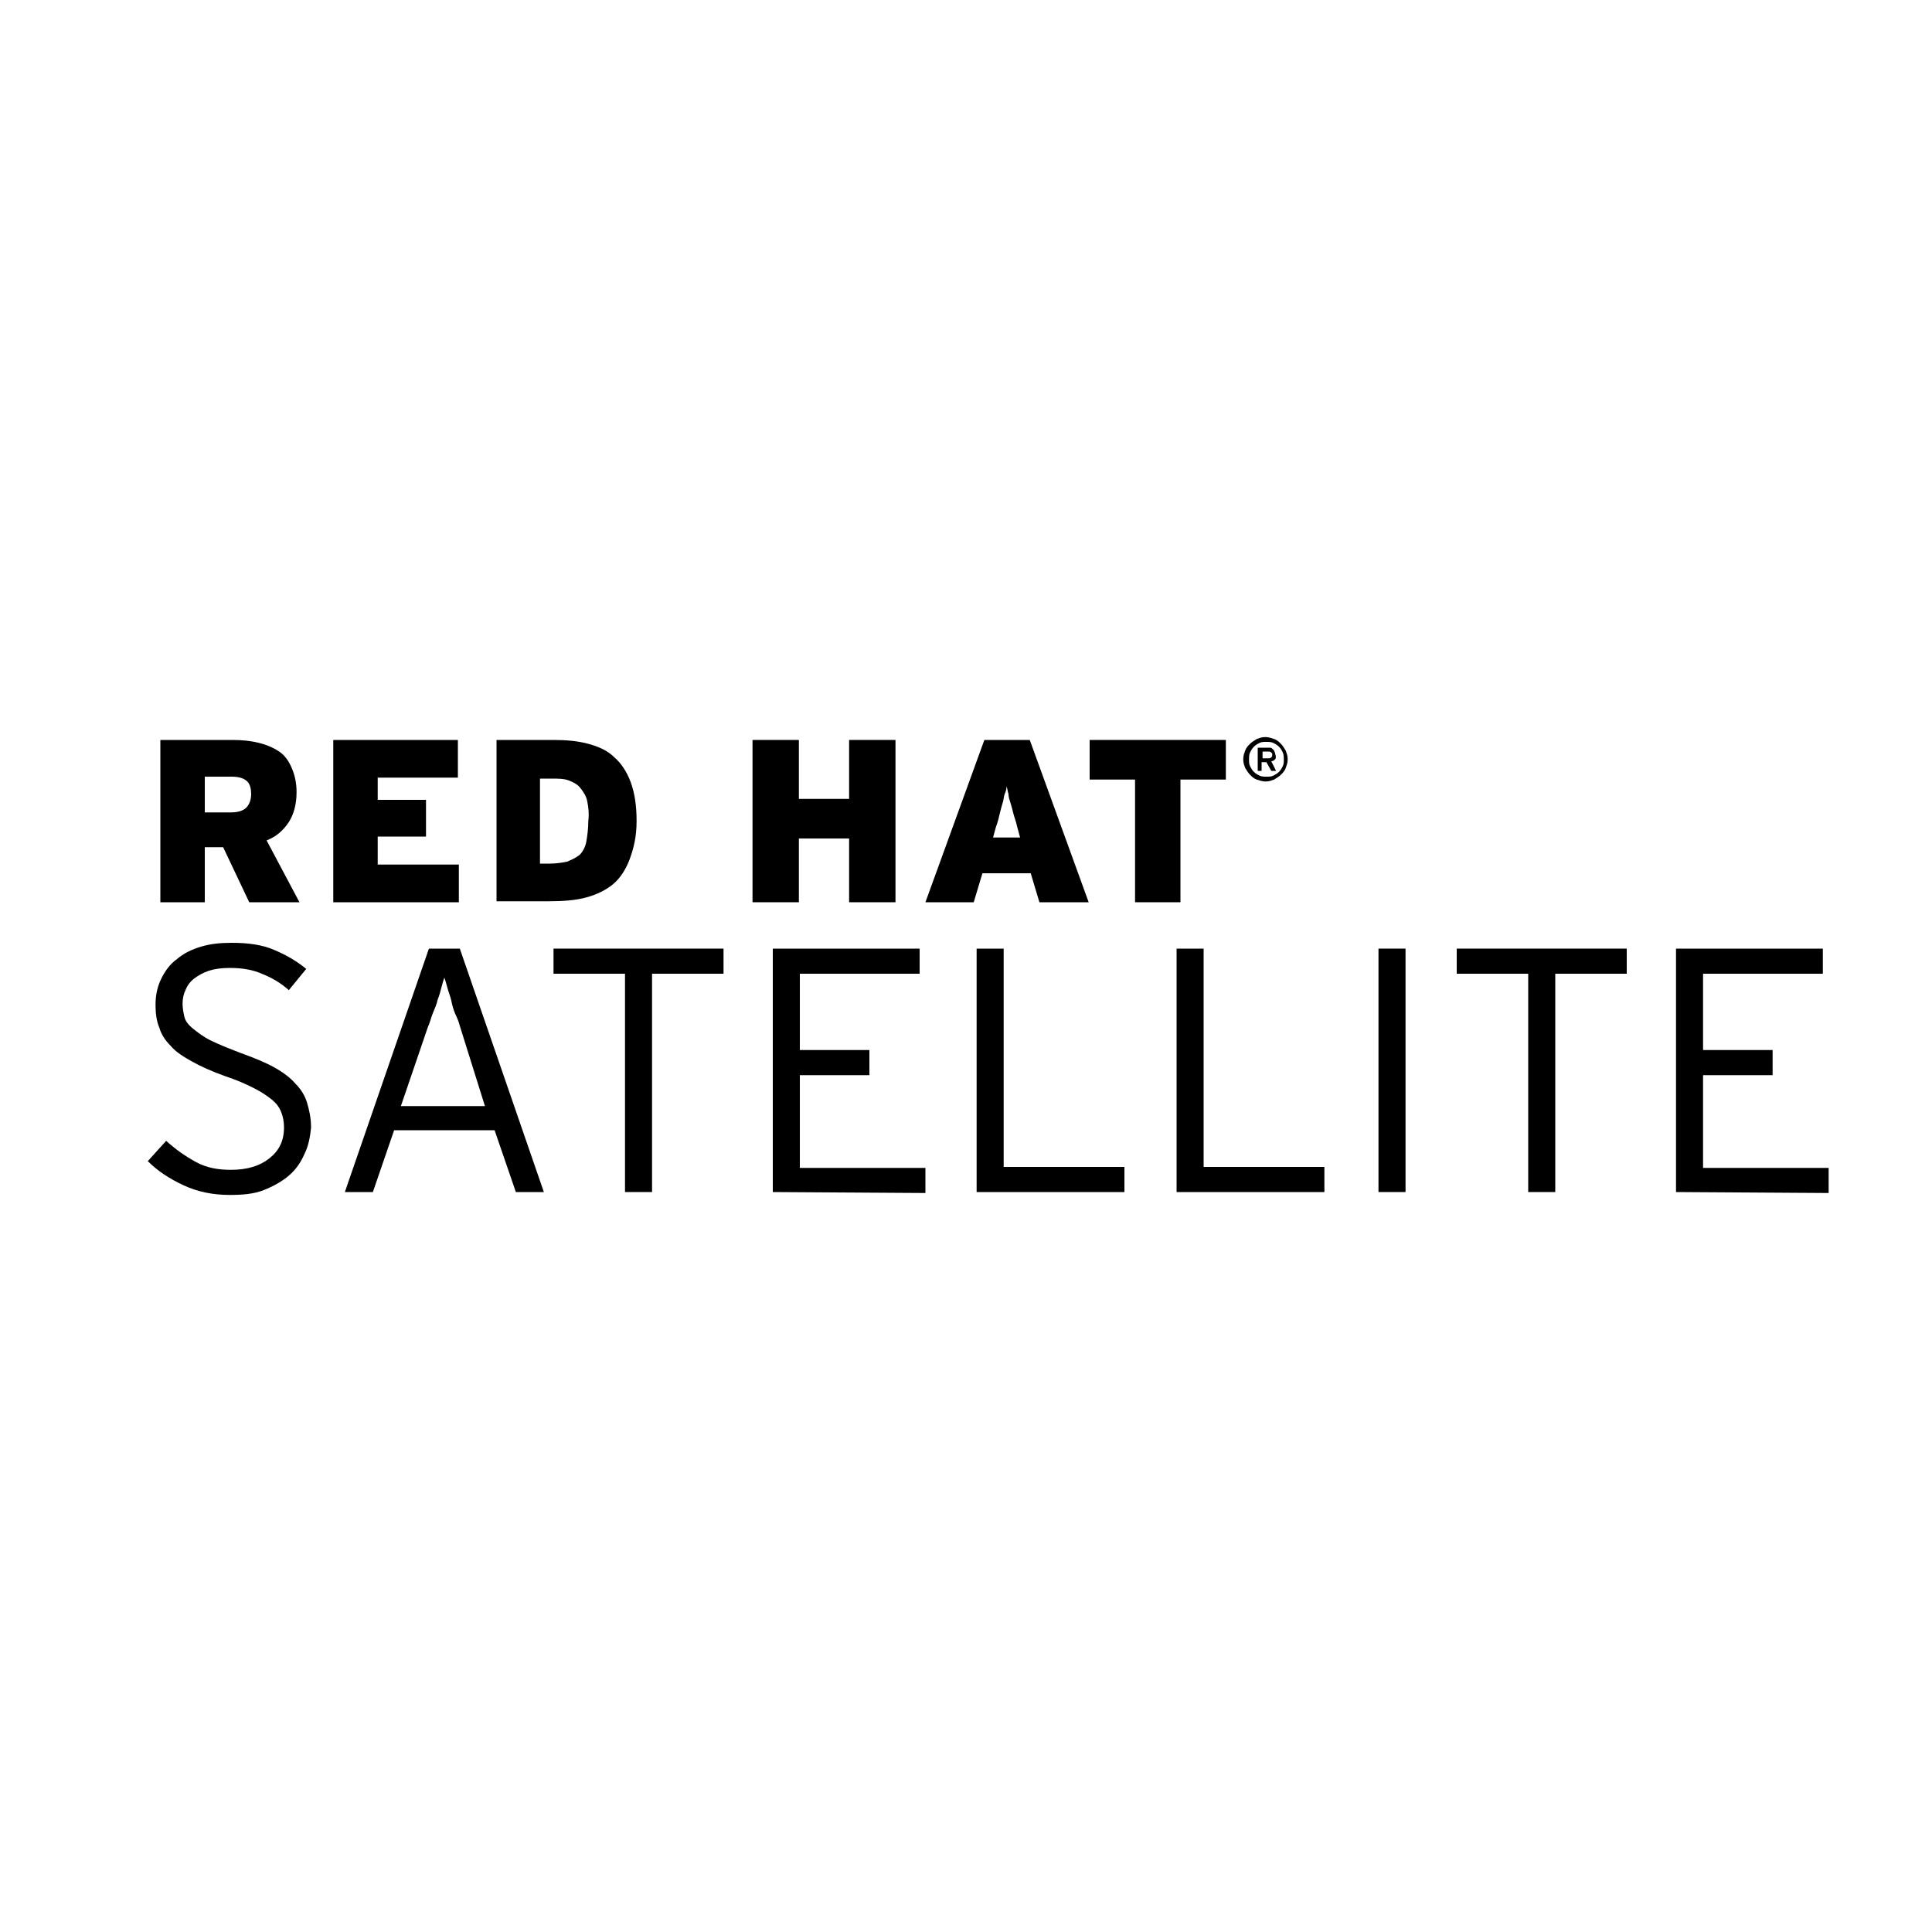 <?xml version="1.0" encoding="utf-8"?>
<!-- Generator: Adobe Illustrator 19.2.0, SVG Export Plug-In . SVG Version: 6.00 Build 0)  -->
<svg version="1.1" id="logo" xmlns="http://www.w3.org/2000/svg" xmlns:xlink="http://www.w3.org/1999/xlink" x="0px" y="0px"
	 viewBox="0 0 200 200" style="enable-background:new 0 0 200 200;" xml:space="preserve">
<g>
	<path d="M25.8,93.4l-2.7-5.7h-1.9v5.7h-4.6V76.6h7.5c1,0,1.9,0.1,2.7,0.3s1.5,0.5,2.1,0.9s1,1,1.3,1.7c0.3,0.7,0.5,1.5,0.5,2.5
		c0,1.3-0.3,2.3-0.8,3.1c-0.6,0.9-1.3,1.5-2.3,1.9l3.4,6.4C31,93.4,25.8,93.4,25.8,93.4z M25.6,80.9c-0.3-0.3-0.8-0.5-1.6-0.5h-2.8
		v3.7h2.7c0.8,0,1.3-0.2,1.6-0.5c0.3-0.3,0.5-0.8,0.5-1.4C26,81.7,25.9,81.2,25.6,80.9z"/>
	<path d="M34.5,93.4V76.6h12.9v3.9h-8.3v2.3h5v3.8h-5v2.9h8.4v3.9C47.5,93.4,34.5,93.4,34.5,93.4z"/>
	<path d="M65.2,88.9c-0.4,1.1-1,2-1.7,2.6s-1.7,1.1-2.8,1.4s-2.4,0.4-3.9,0.4h-5.4V76.6h5.9c1.3,0,2.5,0.1,3.6,0.4s2,0.7,2.7,1.4
		c0.7,0.6,1.3,1.5,1.7,2.6c0.4,1.1,0.6,2.4,0.6,4C65.9,86.6,65.6,87.8,65.2,88.9z M60.8,83c-0.1-0.6-0.4-1-0.7-1.4
		c-0.3-0.4-0.7-0.6-1.2-0.8s-1.1-0.2-1.8-0.2h-1.2v8.8h1c0.7,0,1.3-0.1,1.8-0.2c0.5-0.2,0.9-0.4,1.3-0.7c0.3-0.3,0.6-0.8,0.7-1.4
		s0.2-1.3,0.2-2.1C61,84.2,60.9,83.5,60.8,83z"/>
	<path d="M87.9,93.4v-6.6h-5.2v6.6h-4.8V76.6h4.8v6.1h5.2v-6.1h4.8v16.8H87.9z"/>
	<path d="M107.6,93.4l-0.9-3h-5l-0.9,3h-5l6.1-16.8h4.7l6.1,16.8H107.6z M105.3,85.6c-0.1-0.5-0.3-1-0.4-1.4
		c-0.1-0.4-0.2-0.8-0.3-1.1c-0.1-0.3-0.2-0.6-0.2-0.9c-0.1-0.3-0.1-0.5-0.2-0.8c0,0.3-0.1,0.6-0.2,0.8c-0.1,0.3-0.1,0.6-0.2,0.9
		c-0.1,0.3-0.2,0.7-0.3,1.1c-0.1,0.4-0.2,0.9-0.4,1.4l-0.3,1.1h2.8L105.3,85.6z"/>
	<path d="M122.2,80.7v12.7h-4.7V80.7h-4.7v-4.1h14.1v4.1H122.2z"/>
	<path d="M133.1,79.5c-0.1,0.3-0.3,0.5-0.5,0.7s-0.4,0.3-0.7,0.5c-0.3,0.1-0.5,0.2-0.9,0.2c-0.3,0-0.6-0.1-0.9-0.2
		c-0.3-0.1-0.5-0.3-0.7-0.5s-0.3-0.4-0.5-0.7c-0.1-0.3-0.2-0.5-0.2-0.9c0-0.4,0.1-0.6,0.2-0.9s0.3-0.5,0.5-0.7s0.4-0.3,0.7-0.5
		c0.3-0.1,0.5-0.2,0.9-0.2c0.3,0,0.6,0.1,0.9,0.2c0.3,0.1,0.5,0.3,0.7,0.5s0.3,0.4,0.5,0.7c0.1,0.3,0.2,0.5,0.2,0.9
		C133.3,79,133.2,79.2,133.1,79.5z M132.8,77.9c-0.1-0.2-0.2-0.4-0.4-0.6s-0.4-0.3-0.6-0.4c-0.2-0.1-0.5-0.1-0.7-0.1
		c-0.3,0-0.5,0-0.7,0.1s-0.4,0.2-0.6,0.4s-0.3,0.4-0.4,0.6c-0.1,0.2-0.1,0.5-0.1,0.7c0,0.3,0,0.5,0.1,0.7s0.2,0.4,0.4,0.6
		c0.2,0.2,0.4,0.3,0.6,0.4c0.2,0.1,0.5,0.1,0.7,0.1c0.3,0,0.5,0,0.7-0.1s0.4-0.2,0.6-0.4c0.2-0.2,0.3-0.4,0.4-0.6
		c0.1-0.2,0.1-0.5,0.1-0.7C132.9,78.4,132.9,78.2,132.8,77.9z M132,78.6c-0.1,0.1-0.2,0.2-0.4,0.2l0.5,1h-0.5l-0.5-0.9h-0.5v0.9
		h-0.4v-2.4h1c0.1,0,0.2,0,0.3,0s0.2,0.1,0.2,0.1s0.1,0.1,0.2,0.2c0,0.1,0.1,0.2,0.1,0.3C132.1,78.3,132.1,78.5,132,78.6z
		 M131.6,77.9c-0.1-0.1-0.2-0.1-0.3-0.1h-0.6v0.7h0.6c0.1,0,0.2,0,0.3-0.1c0.1-0.1,0.1-0.1,0.1-0.3C131.7,78,131.7,78,131.6,77.9z"
		/>
	<path d="M31.5,119.5c-0.4,0.9-0.9,1.6-1.6,2.2c-0.7,0.6-1.6,1.1-2.6,1.5c-1,0.4-2.2,0.5-3.5,0.5c-1.7,0-3.3-0.3-4.8-1
		s-2.7-1.5-3.7-2.5l1.9-2.1c1,0.9,2,1.6,3.1,2.2c1.1,0.6,2.3,0.8,3.6,0.8c1.7,0,3-0.4,4-1.2c1-0.8,1.5-1.8,1.5-3.2
		c0-0.6-0.1-1.1-0.3-1.6s-0.5-0.9-1-1.3c-0.5-0.4-1.1-0.8-1.9-1.2c-0.8-0.4-1.7-0.8-2.9-1.2c-1.4-0.5-2.5-1-3.4-1.5s-1.7-1-2.2-1.6
		c-0.6-0.6-1-1.2-1.2-1.9c-0.3-0.7-0.4-1.5-0.4-2.4c0-1,0.2-1.9,0.6-2.7c0.4-0.8,0.9-1.5,1.6-2c0.7-0.6,1.5-1,2.5-1.3
		c1-0.3,2-0.4,3.2-0.4c1.7,0,3.1,0.2,4.3,0.7s2.3,1.1,3.4,2l-1.8,2.2c-0.9-0.8-1.8-1.3-2.8-1.7c-0.9-0.4-2-0.6-3.3-0.6
		c-0.9,0-1.6,0.1-2.2,0.3c-0.6,0.2-1.1,0.5-1.5,0.8s-0.7,0.7-0.9,1.2c-0.2,0.4-0.3,0.9-0.3,1.4s0.1,1,0.2,1.4
		c0.1,0.4,0.4,0.8,0.9,1.2s1,0.8,1.8,1.2s1.8,0.8,3.1,1.3c1.4,0.5,2.6,1,3.5,1.5s1.7,1.1,2.2,1.7c0.6,0.6,1,1.3,1.2,2
		s0.4,1.5,0.4,2.5C32.1,117.8,31.9,118.7,31.5,119.5z"/>
	<path d="M53.4,123.4l-2.2-6.4H40.8l-2.2,6.4h-2.9l8.7-25.2h3.2l8.7,25.2H53.4z M47.6,106.2c-0.1-0.4-0.3-0.9-0.5-1.3
		c-0.2-0.5-0.3-0.9-0.4-1.4c-0.1-0.4-0.3-0.9-0.4-1.3s-0.2-0.7-0.3-1c-0.1,0.3-0.2,0.6-0.3,1c-0.1,0.4-0.2,0.8-0.4,1.3
		c-0.1,0.5-0.3,0.9-0.5,1.4c-0.2,0.5-0.3,1-0.5,1.4l-2.8,8.2h8.7L47.6,106.2z"/>
	<path d="M67.5,100.8v22.6h-2.8v-22.6h-7.4v-2.6h17.6v2.6H67.5z"/>
	<path d="M80,123.4V98.2h15.2v2.6H82.8v7.9H90v2.6h-7.2v9.6h13v2.6L80,123.4L80,123.4z"/>
	<path d="M101.1,123.4V98.2h2.8v22.6h12.5v2.6C116.4,123.4,101.1,123.4,101.1,123.4z"/>
	<path d="M121.8,123.4V98.2h2.8v22.6h12.5v2.6C137.1,123.4,121.8,123.4,121.8,123.4z"/>
	<path d="M142.7,123.4V98.2h2.8v25.2H142.7z"/>
	<path d="M161,100.8v22.6h-2.8v-22.6h-7.4v-2.6h17.6v2.6H161z"/>
	<path d="M173.5,123.4V98.2h15.2v2.6h-12.4v7.9h7.2v2.6h-7.2v9.6h13v2.6L173.5,123.4L173.5,123.4z"/>
</g>
</svg>
